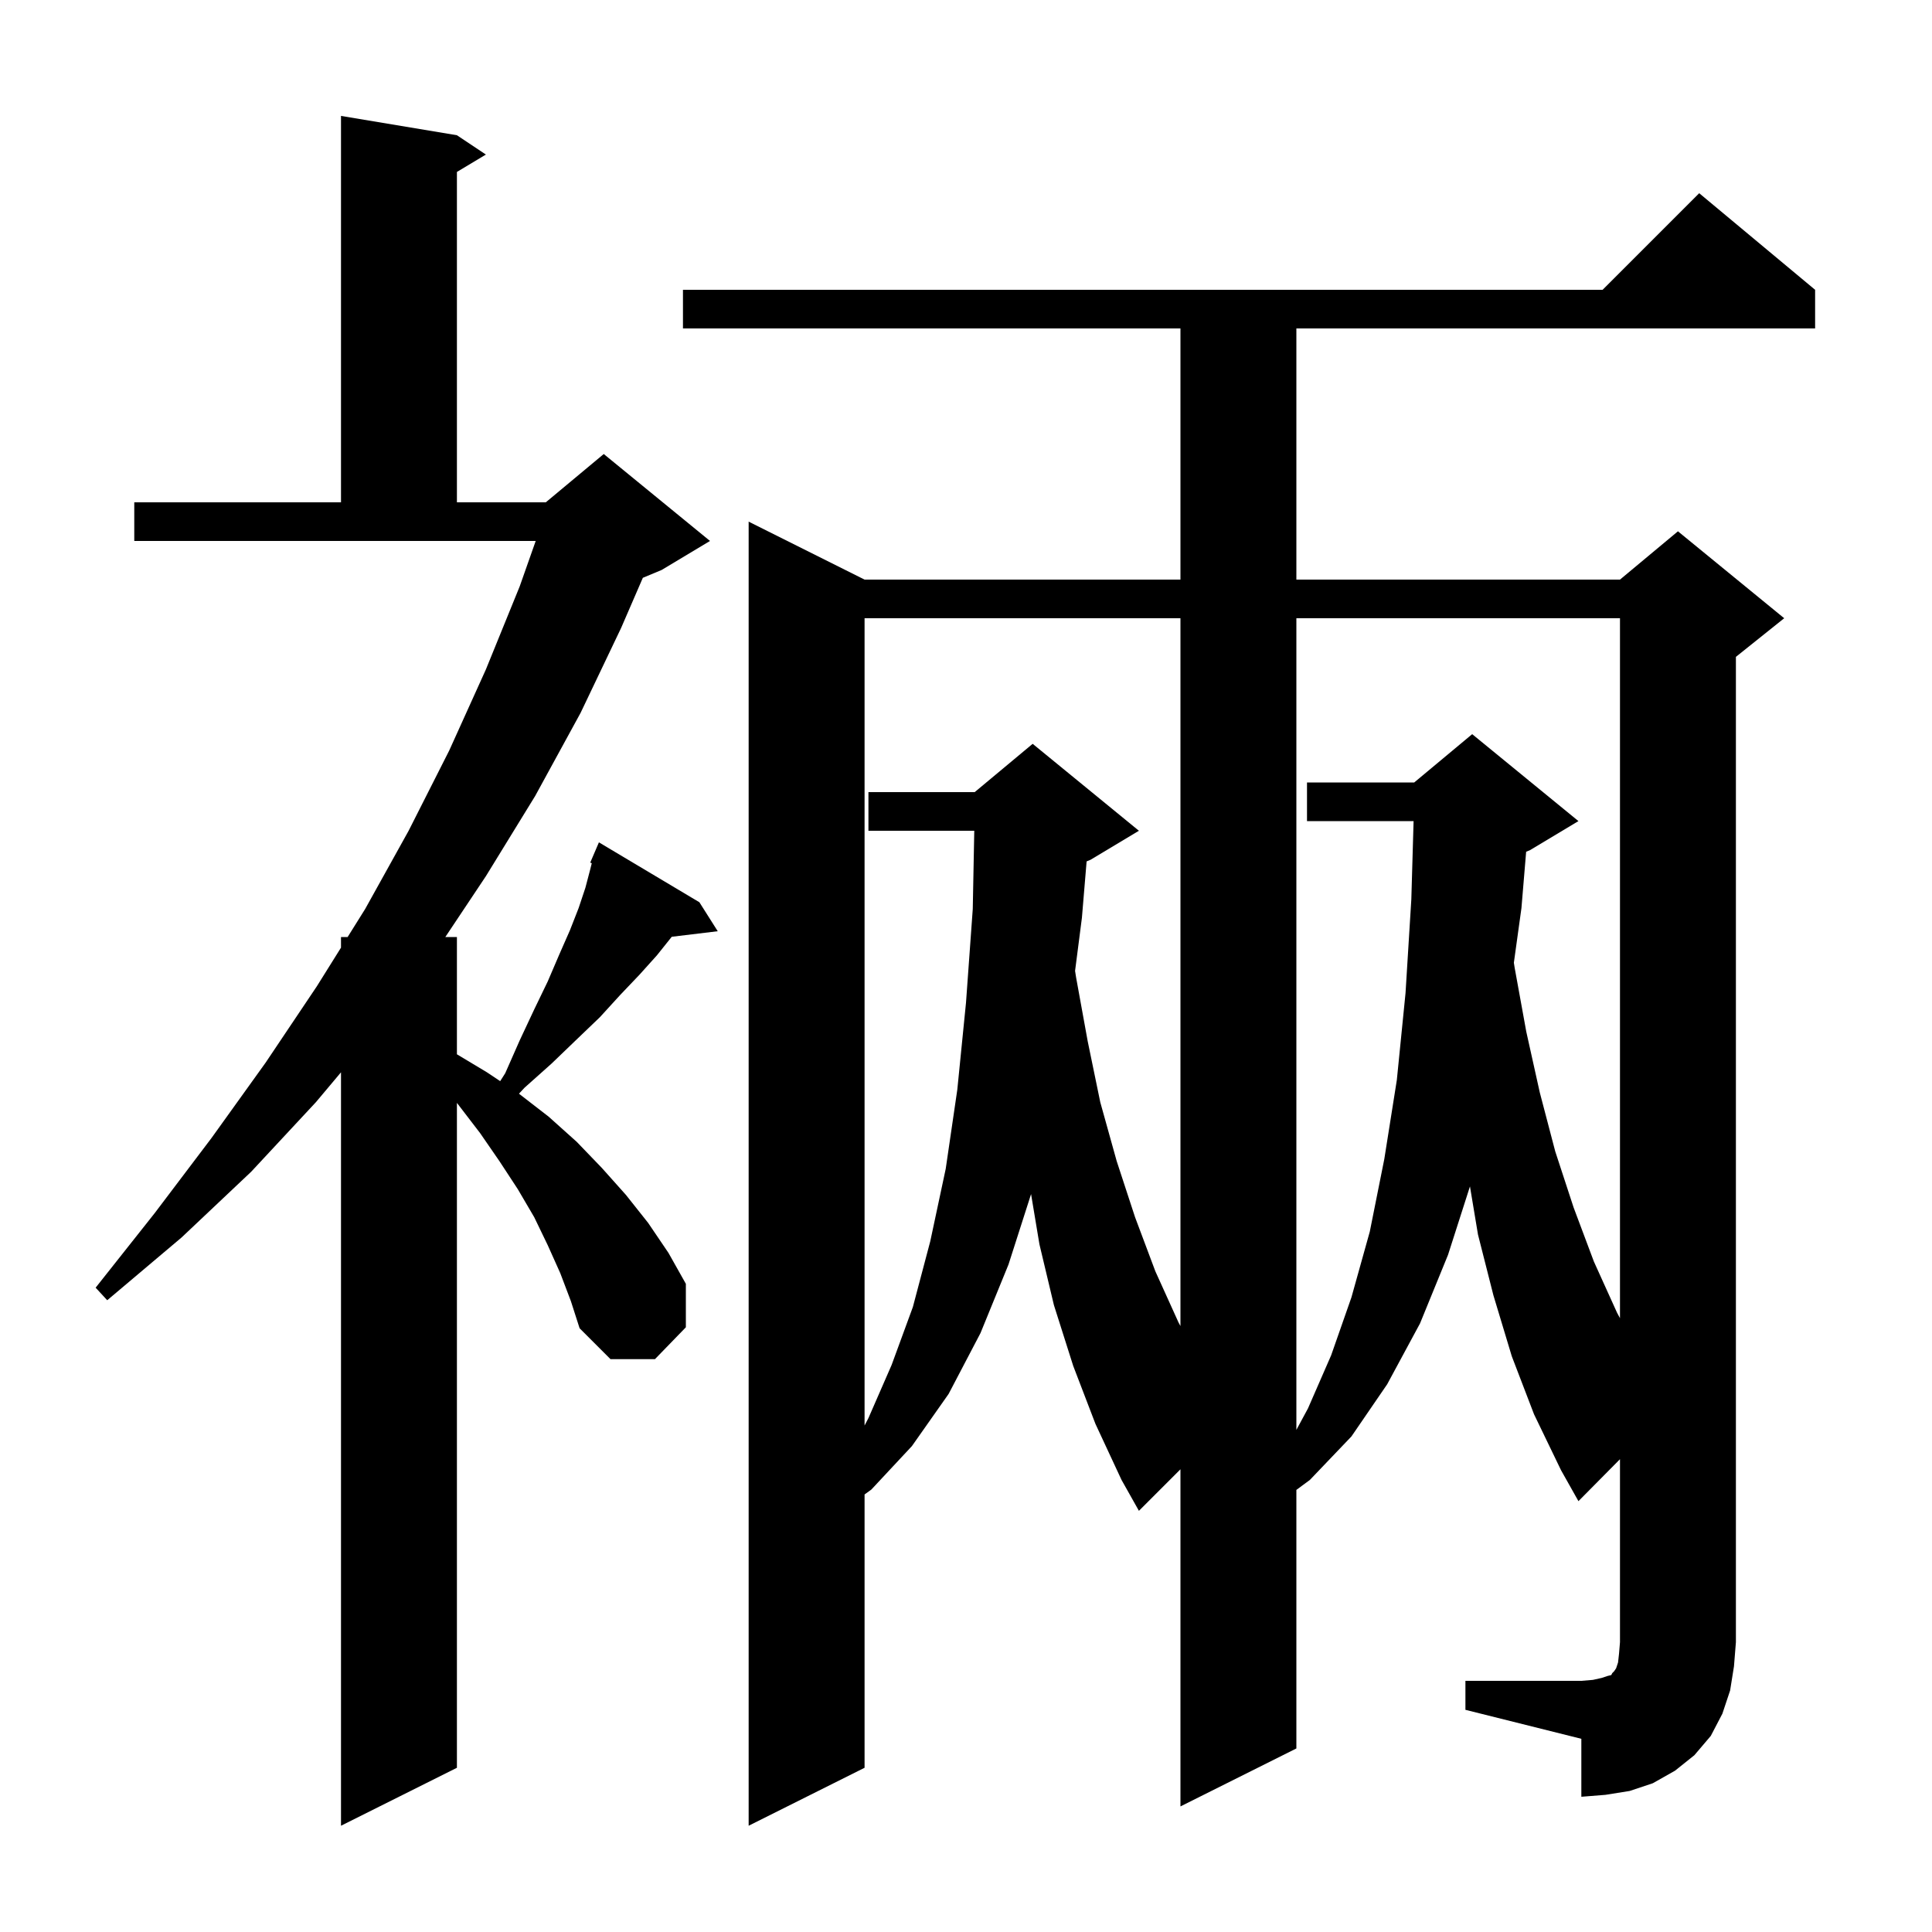 <svg xmlns="http://www.w3.org/2000/svg" xmlns:xlink="http://www.w3.org/1999/xlink" version="1.1" baseProfile="full" viewBox="0 0 200 200" width="200" height="200">
<g fill="black">
<path d="M 58.0 131.8 L 56.7 128.9 L 55.3 126.0 L 53.6 123.1 L 51.7 120.2 L 49.7 117.3 L 47.4 114.3 L 47.3 114.171 L 47.3 183.0 L 35.3 189.0 L 35.3 111.005 L 32.7 114.1 L 26.0 121.3 L 18.8 128.1 L 11.1 134.6 L 9.9 133.3 L 16.0 125.6 L 21.9 117.8 L 27.5 110.0 L 32.8 102.1 L 35.3 98.1 L 35.3 97.0 L 35.987 97.0 L 37.8 94.1 L 42.3 86.0 L 46.5 77.7 L 50.3 69.3 L 53.8 60.7 L 55.456 56.0 L 13.9 56.0 L 13.9 52.0 L 35.3 52.0 L 35.3 12.0 L 47.3 14.0 L 50.3 16.0 L 47.3 17.8 L 47.3 52.0 L 56.5 52.0 L 62.5 47.0 L 73.5 56.0 L 68.5 59.0 L 66.547 59.814 L 64.3 65.0 L 60.1 73.8 L 55.4 82.4 L 50.3 90.7 L 46.1 97.0 L 47.3 97.0 L 47.3 109.14 L 50.4 111.0 L 51.779 111.919 L 52.3 111.1 L 53.8 107.7 L 55.3 104.5 L 56.7 101.6 L 57.9 98.8 L 59.0 96.3 L 59.9 94.0 L 60.6 91.9 L 61.1 90.0 L 61.26 89.358 L 61.1 89.3 L 62.0 87.2 L 72.4 93.4 L 74.3 96.4 L 69.54 96.974 L 68.0 98.9 L 66.2 100.9 L 64.2 103.0 L 62.1 105.3 L 59.7 107.6 L 57.1 110.1 L 54.3 112.6 L 53.724 113.219 L 56.8 115.6 L 59.7 118.2 L 62.3 120.9 L 64.8 123.7 L 67.1 126.6 L 69.2 129.7 L 71.0 132.9 L 71.0 137.4 L 67.8 140.7 L 63.2 140.7 L 60.0 137.5 L 59.1 134.7 Z M 151.7 174.0 L 163.7 174.0 L 164.9 173.9 L 165.8 173.7 L 166.4 173.5 L 166.8 173.4 L 166.9 173.2 L 167.1 173.0 L 167.3 172.7 L 167.5 172.1 L 167.6 171.2 L 167.7 170.0 L 167.7 151.055 L 163.4 155.4 L 161.6 152.2 L 158.8 146.4 L 156.5 140.4 L 154.6 134.1 L 153.0 127.8 L 152.17 122.818 L 149.9 129.9 L 147.0 137.0 L 143.6 143.3 L 139.9 148.7 L 135.6 153.2 L 134.2 154.235 L 134.2 181.0 L 122.2 187.0 L 122.2 152.1 L 117.9 156.4 L 116.1 153.2 L 113.4 147.4 L 111.1 141.4 L 109.1 135.1 L 107.6 128.8 L 106.736 123.613 L 104.4 130.9 L 101.5 138.0 L 98.2 144.3 L 94.4 149.7 L 90.2 154.2 L 89.5 154.706 L 89.5 183.0 L 77.5 189.0 L 77.5 54.0 L 89.5 60.0 L 122.2 60.0 L 122.2 34.0 L 70.7 34.0 L 70.7 30.0 L 165.9 30.0 L 175.9 20.0 L 187.9 30.0 L 187.9 34.0 L 134.2 34.0 L 134.2 60.0 L 167.7 60.0 L 173.7 55.0 L 184.7 64.0 L 179.7 68.0 L 179.7 170.0 L 179.5 172.5 L 179.1 175.0 L 178.3 177.4 L 177.1 179.7 L 175.4 181.7 L 173.4 183.3 L 171.1 184.6 L 168.7 185.4 L 166.2 185.8 L 163.7 186.0 L 163.7 180.0 L 151.7 177.0 Z M 134.2 64.0 L 134.2 148.022 L 135.4 145.8 L 137.8 140.3 L 139.9 134.3 L 141.8 127.5 L 143.3 120.0 L 144.6 111.8 L 145.5 102.8 L 146.1 93.1 L 146.334 85.0 L 135.3 85.0 L 135.3 81.0 L 146.4 81.0 L 152.4 76.0 L 163.4 85.0 L 158.4 88.0 L 157.986 88.173 L 157.5 94.0 L 156.715 99.661 L 156.8 100.2 L 158.0 106.8 L 159.4 113.1 L 161.0 119.2 L 162.9 125.0 L 165.0 130.6 L 167.4 135.9 L 167.7 136.456 L 167.7 64.0 Z M 89.5 64.0 L 89.5 147.569 L 89.9 146.8 L 92.3 141.3 L 94.5 135.3 L 96.3 128.5 L 97.9 121.0 L 99.1 112.8 L 100.0 103.8 L 100.7 94.1 L 100.856 86.0 L 89.9 86.0 L 89.9 82.0 L 100.9 82.0 L 106.9 77.0 L 117.9 86.0 L 112.9 89.0 L 112.486 89.173 L 112.0 95.0 L 111.291 100.507 L 111.4 101.2 L 112.6 107.8 L 113.9 114.1 L 115.6 120.2 L 117.5 126.0 L 119.6 131.6 L 122.0 136.9 L 122.2 137.27 L 122.2 64.0 Z " />
</g>
</svg>
